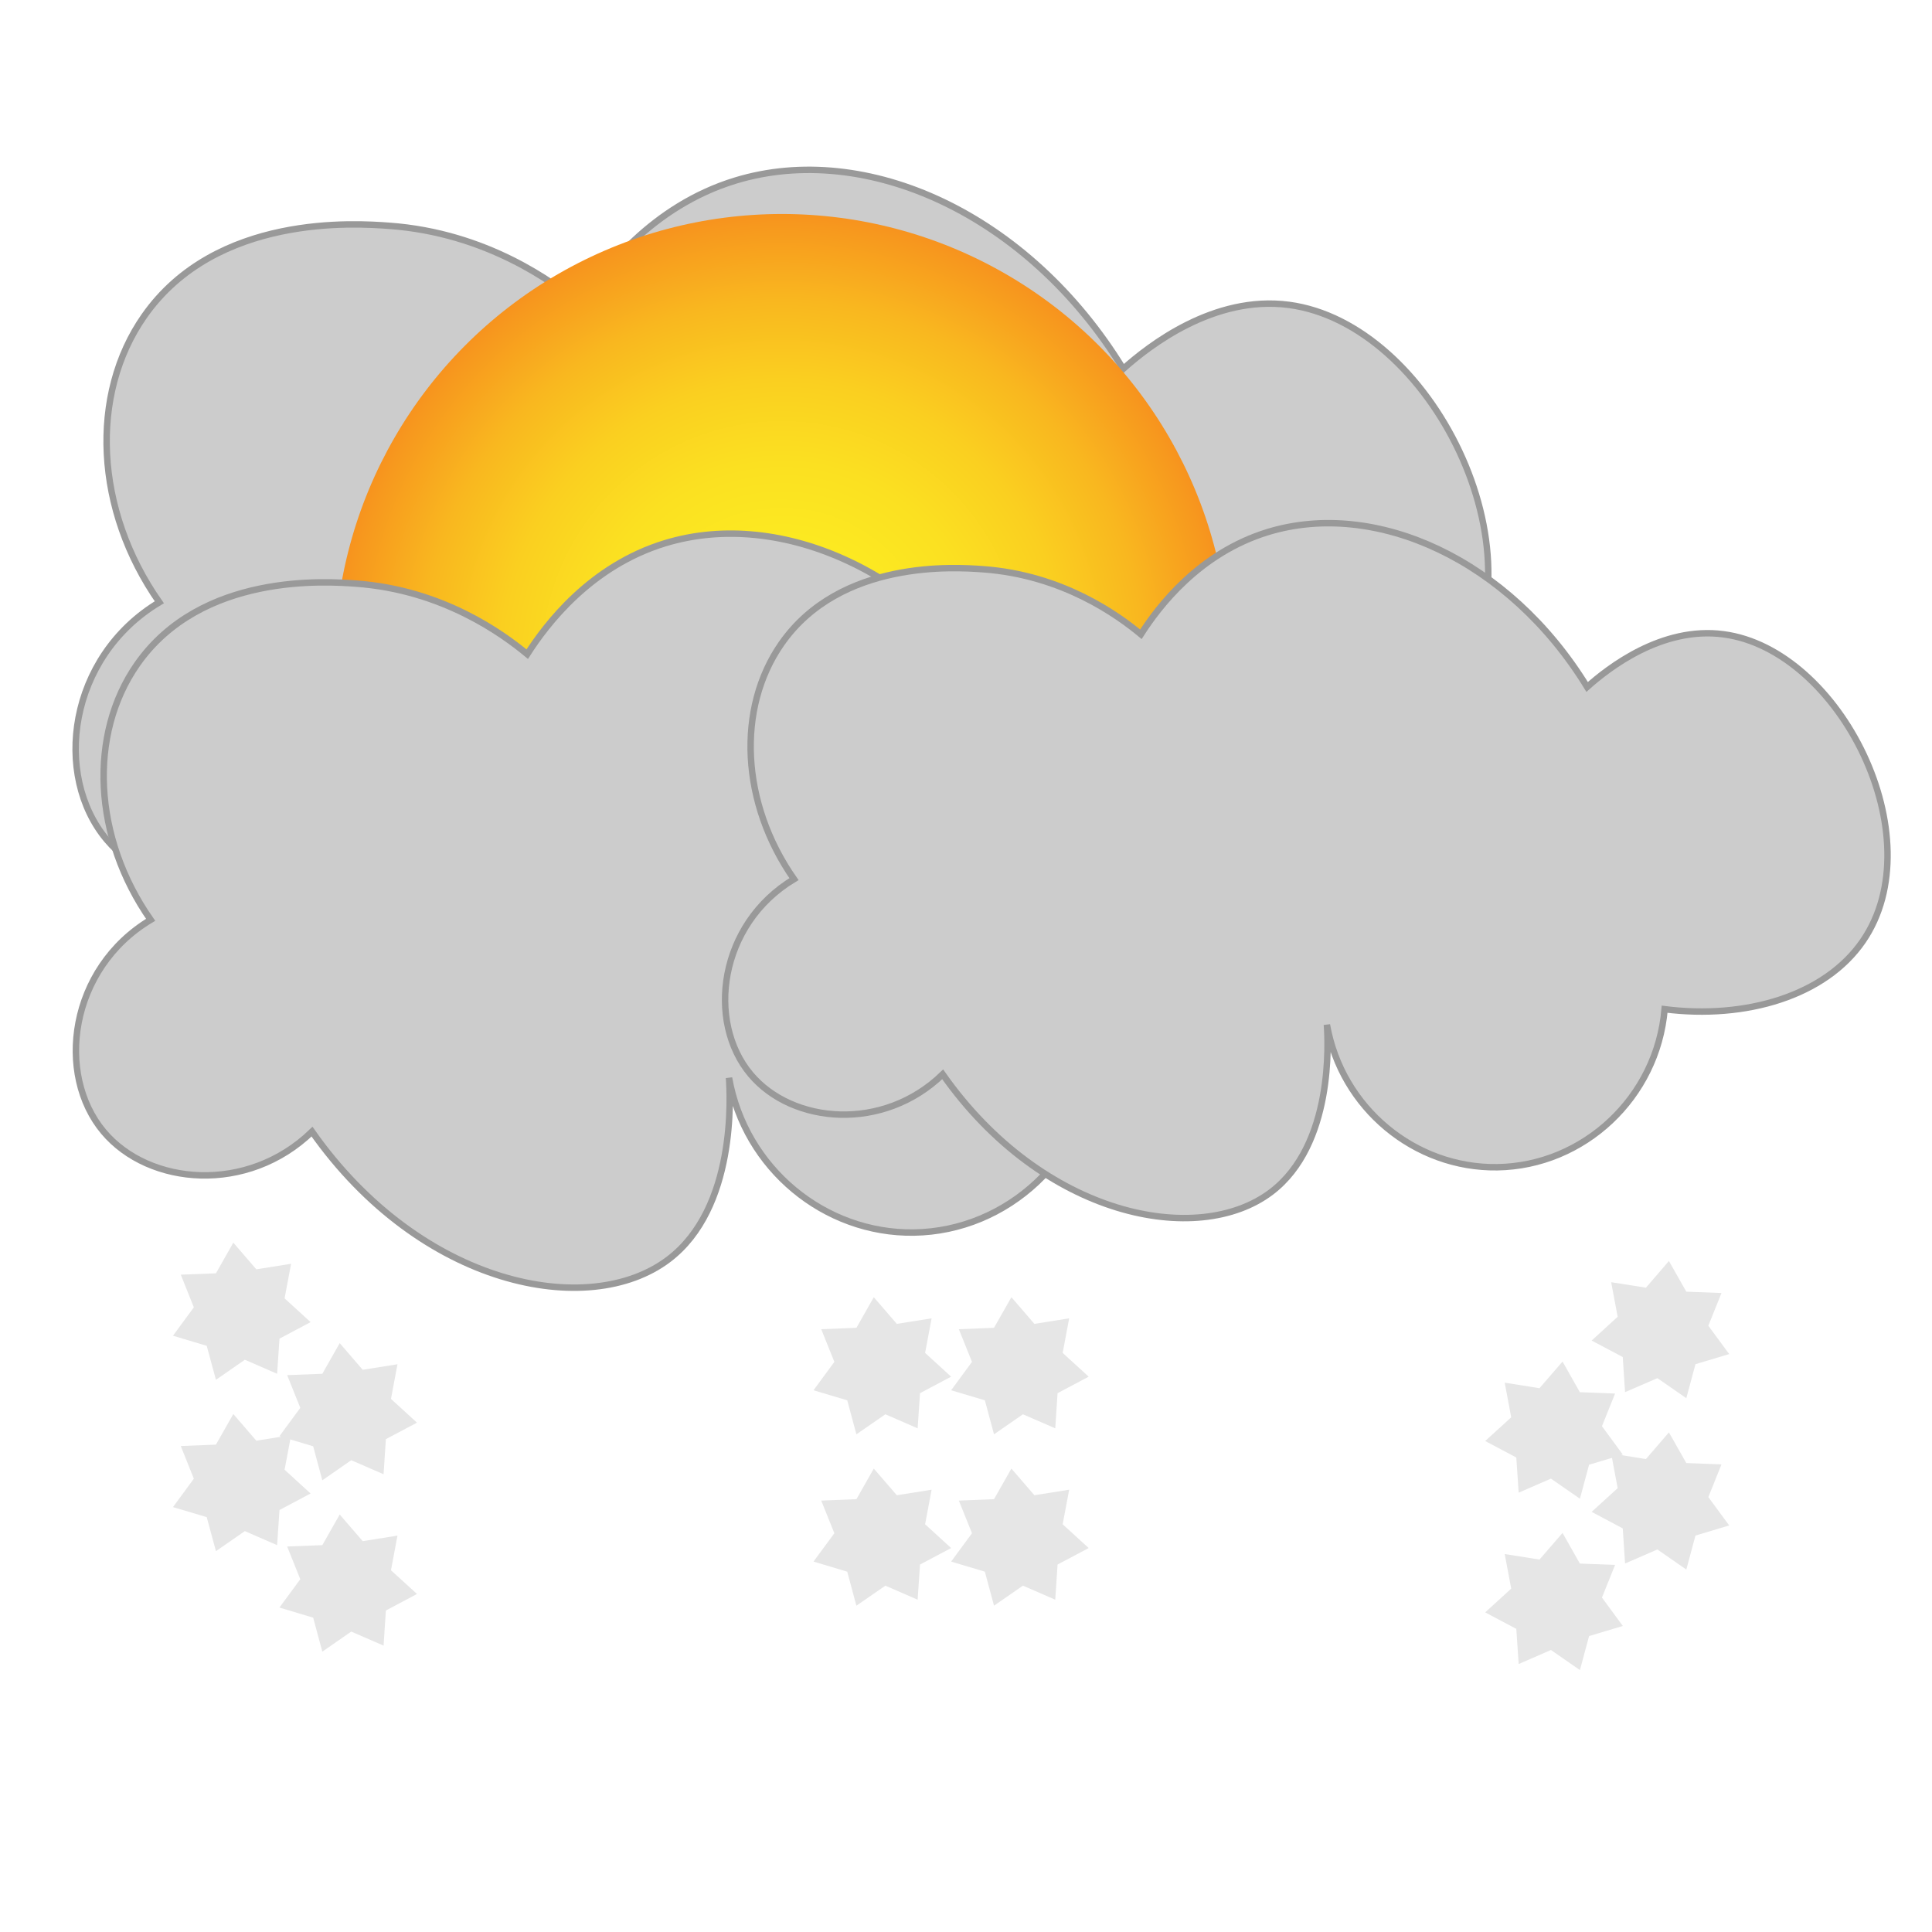 <?xml version="1.0" encoding="utf-8"?>
<!-- Generator: Adobe Illustrator 26.5.0, SVG Export Plug-In . SVG Version: 6.00 Build 0)  -->
<svg version="1.1" id="icons" xmlns="http://www.w3.org/2000/svg" xmlns:xlink="http://www.w3.org/1999/xlink" x="0px" y="0px"
	 viewBox="0 0 300 300" enable-background="new 0 0 300 300" xml:space="preserve">
<path fill="#CCCCCC" stroke="#999999" stroke-miterlimit="10" d="M22.39,49.09c11.15-15.95,32.92-14.4,38.01-14.03
	c15.15,1.08,25.66,8.82,29.82,12.28c3.35-5.23,11.01-15.34,23.97-19.3c20.28-6.19,45.47,5.16,60.22,29.24
	c3.99-3.56,14.07-11.48,25.73-9.94c22.06,2.92,39.71,38.39,26.31,57.89c-7.15,10.41-22.13,14.8-37.42,12.86
	c-1.41,16.67-15.28,29.58-31.57,29.82c-15.57,0.23-29.38-11.17-32.16-26.9c0.21,3.11,1.3,22.62-10.52,31.57
	c-13.85,10.49-43.05,4.7-61.98-22.22c-11.18,10.84-28.34,9.43-36.25,0c-8.34-9.95-5.97-28.34,8.19-36.84
	C14.71,79.21,13.86,61.29,22.39,49.09z"/>
<radialGradient id="SVGID_1_" cx="121.416" cy="102.703" r="69.473" gradientUnits="userSpaceOnUse">
	<stop  offset="0" style="stop-color:#FCEE21"/>
	<stop  offset="0.243" style="stop-color:#FCEB21"/>
	<stop  offset="0.444" style="stop-color:#FBE021"/>
	<stop  offset="0.63" style="stop-color:#FACF20"/>
	<stop  offset="0.807" style="stop-color:#F9B71F"/>
	<stop  offset="0.977" style="stop-color:#F7981E"/>
	<stop  offset="1" style="stop-color:#F7931E"/>
</radialGradient>
<circle fill="url(#SVGID_1_)" cx="121.42" cy="102.7" r="69.47"/>
<path fill="#CCCCCC" stroke="#999999" stroke-miterlimit="10" d="M21.3,103.15c9.95-14.24,29.39-12.86,33.94-12.53
	c13.53,0.96,22.91,7.88,26.63,10.96c2.99-4.67,9.83-13.7,21.41-17.23c18.11-5.52,40.6,4.6,53.78,26.11
	c3.57-3.18,12.56-10.25,22.97-8.88c19.69,2.61,35.46,34.28,23.5,51.69c-6.38,9.29-19.76,13.22-33.42,11.49
	c-1.26,14.89-13.65,26.41-28.19,26.63c-13.9,0.21-26.23-9.97-28.72-24.02c0.19,2.78,1.16,20.2-9.4,28.19
	c-12.37,9.37-38.44,4.2-55.35-19.84c-9.98,9.68-25.31,8.42-32.37,0c-7.45-8.89-5.33-25.31,7.31-32.89
	C14.45,130.04,13.69,114.04,21.3,103.15z"/>
<g>
	<polygon fill="#E6E6E6" points="48.23,205.3 43.4,207.86 43.03,213.32 38.02,211.14 33.53,214.26 32.1,208.98 26.86,207.41 
		30.1,203 28.07,197.93 33.53,197.72 36.23,192.96 39.8,197.1 45.2,196.24 44.19,201.61 	"/>
	<polygon fill="#E6E6E6" points="64.75,220.91 59.92,223.47 59.56,228.92 54.54,226.74 50.05,229.86 48.63,224.58 43.39,223.01 
		46.63,218.61 44.59,213.53 50.05,213.32 52.75,208.56 56.32,212.7 61.72,211.84 60.71,217.22 	"/>
	<polygon fill="#E6E6E6" points="147.69,213.77 142.86,216.33 142.49,221.79 137.48,219.61 132.98,222.72 131.56,217.44 
		126.32,215.88 129.56,211.47 127.52,206.4 132.99,206.18 135.68,201.43 139.26,205.57 144.66,204.71 143.65,210.08 	"/>
	<polygon fill="#E6E6E6" points="169.05,213.77 164.22,216.33 163.86,221.79 158.84,219.61 154.35,222.72 152.93,217.44 
		147.69,215.88 150.93,211.47 148.89,206.4 154.35,206.18 157.05,201.43 160.62,205.57 166.02,204.71 165.01,210.08 	"/>
	<polygon fill="#E6E6E6" points="247.15,208.16 251.98,210.72 252.34,216.17 257.36,214 261.85,217.11 263.27,211.83 268.51,210.26 
		265.27,205.86 267.31,200.78 261.85,200.57 259.15,195.81 255.58,199.95 250.18,199.1 251.19,204.47 	"/>
	<polygon fill="#E6E6E6" points="230.62,223.76 235.45,226.32 235.82,231.78 240.83,229.6 245.33,232.72 246.75,227.44 
		251.99,225.87 248.75,221.46 250.79,216.39 245.32,216.18 242.63,211.42 239.05,215.56 233.65,214.7 234.66,220.08 	"/>
</g>
<g>
	<polygon fill="#E6E6E6" points="48.23,231.91 43.4,234.47 43.03,239.93 38.02,237.75 33.53,240.86 32.1,235.58 26.86,234.02 
		30.1,229.61 28.07,224.54 33.53,224.32 36.23,219.57 39.8,223.71 45.2,222.85 44.19,228.22 	"/>
	<polygon fill="#E6E6E6" points="64.75,247.51 59.92,250.08 59.56,255.53 54.54,253.35 50.05,256.47 48.63,251.19 43.39,249.62 
		46.63,245.22 44.59,240.14 50.05,239.93 52.75,235.17 56.32,239.31 61.72,238.45 60.71,243.83 	"/>
	<polygon fill="#E6E6E6" points="147.69,240.38 142.86,242.94 142.49,248.4 137.48,246.22 132.98,249.33 131.56,244.05 
		126.32,242.48 129.56,238.08 127.52,233.01 132.99,232.79 135.68,228.04 139.26,232.18 144.66,231.32 143.65,236.69 	"/>
	<polygon fill="#E6E6E6" points="169.05,240.38 164.22,242.94 163.86,248.4 158.84,246.22 154.35,249.33 152.93,244.05 
		147.69,242.48 150.93,238.08 148.89,233.01 154.35,232.79 157.05,228.04 160.62,232.18 166.02,231.32 165.01,236.69 	"/>
	<polygon fill="#E6E6E6" points="247.15,234.76 251.98,237.33 252.34,242.78 257.36,240.6 261.85,243.72 263.27,238.44 
		268.51,236.87 265.27,232.47 267.31,227.39 261.85,227.18 259.15,222.42 255.58,226.56 250.18,225.7 251.19,231.08 	"/>
	<polygon fill="#E6E6E6" points="230.62,250.37 235.45,252.93 235.82,258.39 240.83,256.21 245.33,259.33 246.75,254.05 
		251.99,252.48 248.75,248.07 250.79,243 245.32,242.79 242.63,238.03 239.05,242.17 233.65,241.31 234.66,246.68 	"/>
</g>
<path fill="#CCCCCC" stroke="#999999" stroke-miterlimit="10" d="M121.35,99.94c9.17-13.12,27.09-11.85,31.27-11.55
	c12.47,0.89,21.11,7.26,24.54,10.1c2.76-4.31,9.06-12.62,19.73-15.88c16.69-5.09,37.41,4.24,49.56,24.06
	c3.29-2.93,11.58-9.45,21.17-8.18c18.15,2.4,32.67,31.59,21.65,47.63c-5.88,8.56-18.21,12.18-30.79,10.59
	c-1.16,13.72-12.58,24.34-25.98,24.54c-12.81,0.19-24.18-9.19-26.46-22.13c0.18,2.56,1.07,18.61-8.66,25.98
	c-11.4,8.63-35.42,3.87-51-18.28c-9.2,8.92-23.32,7.76-29.83,0c-6.87-8.19-4.91-23.32,6.74-30.31
	C115.04,124.72,114.34,109.98,121.35,99.94z"/>
</svg>
